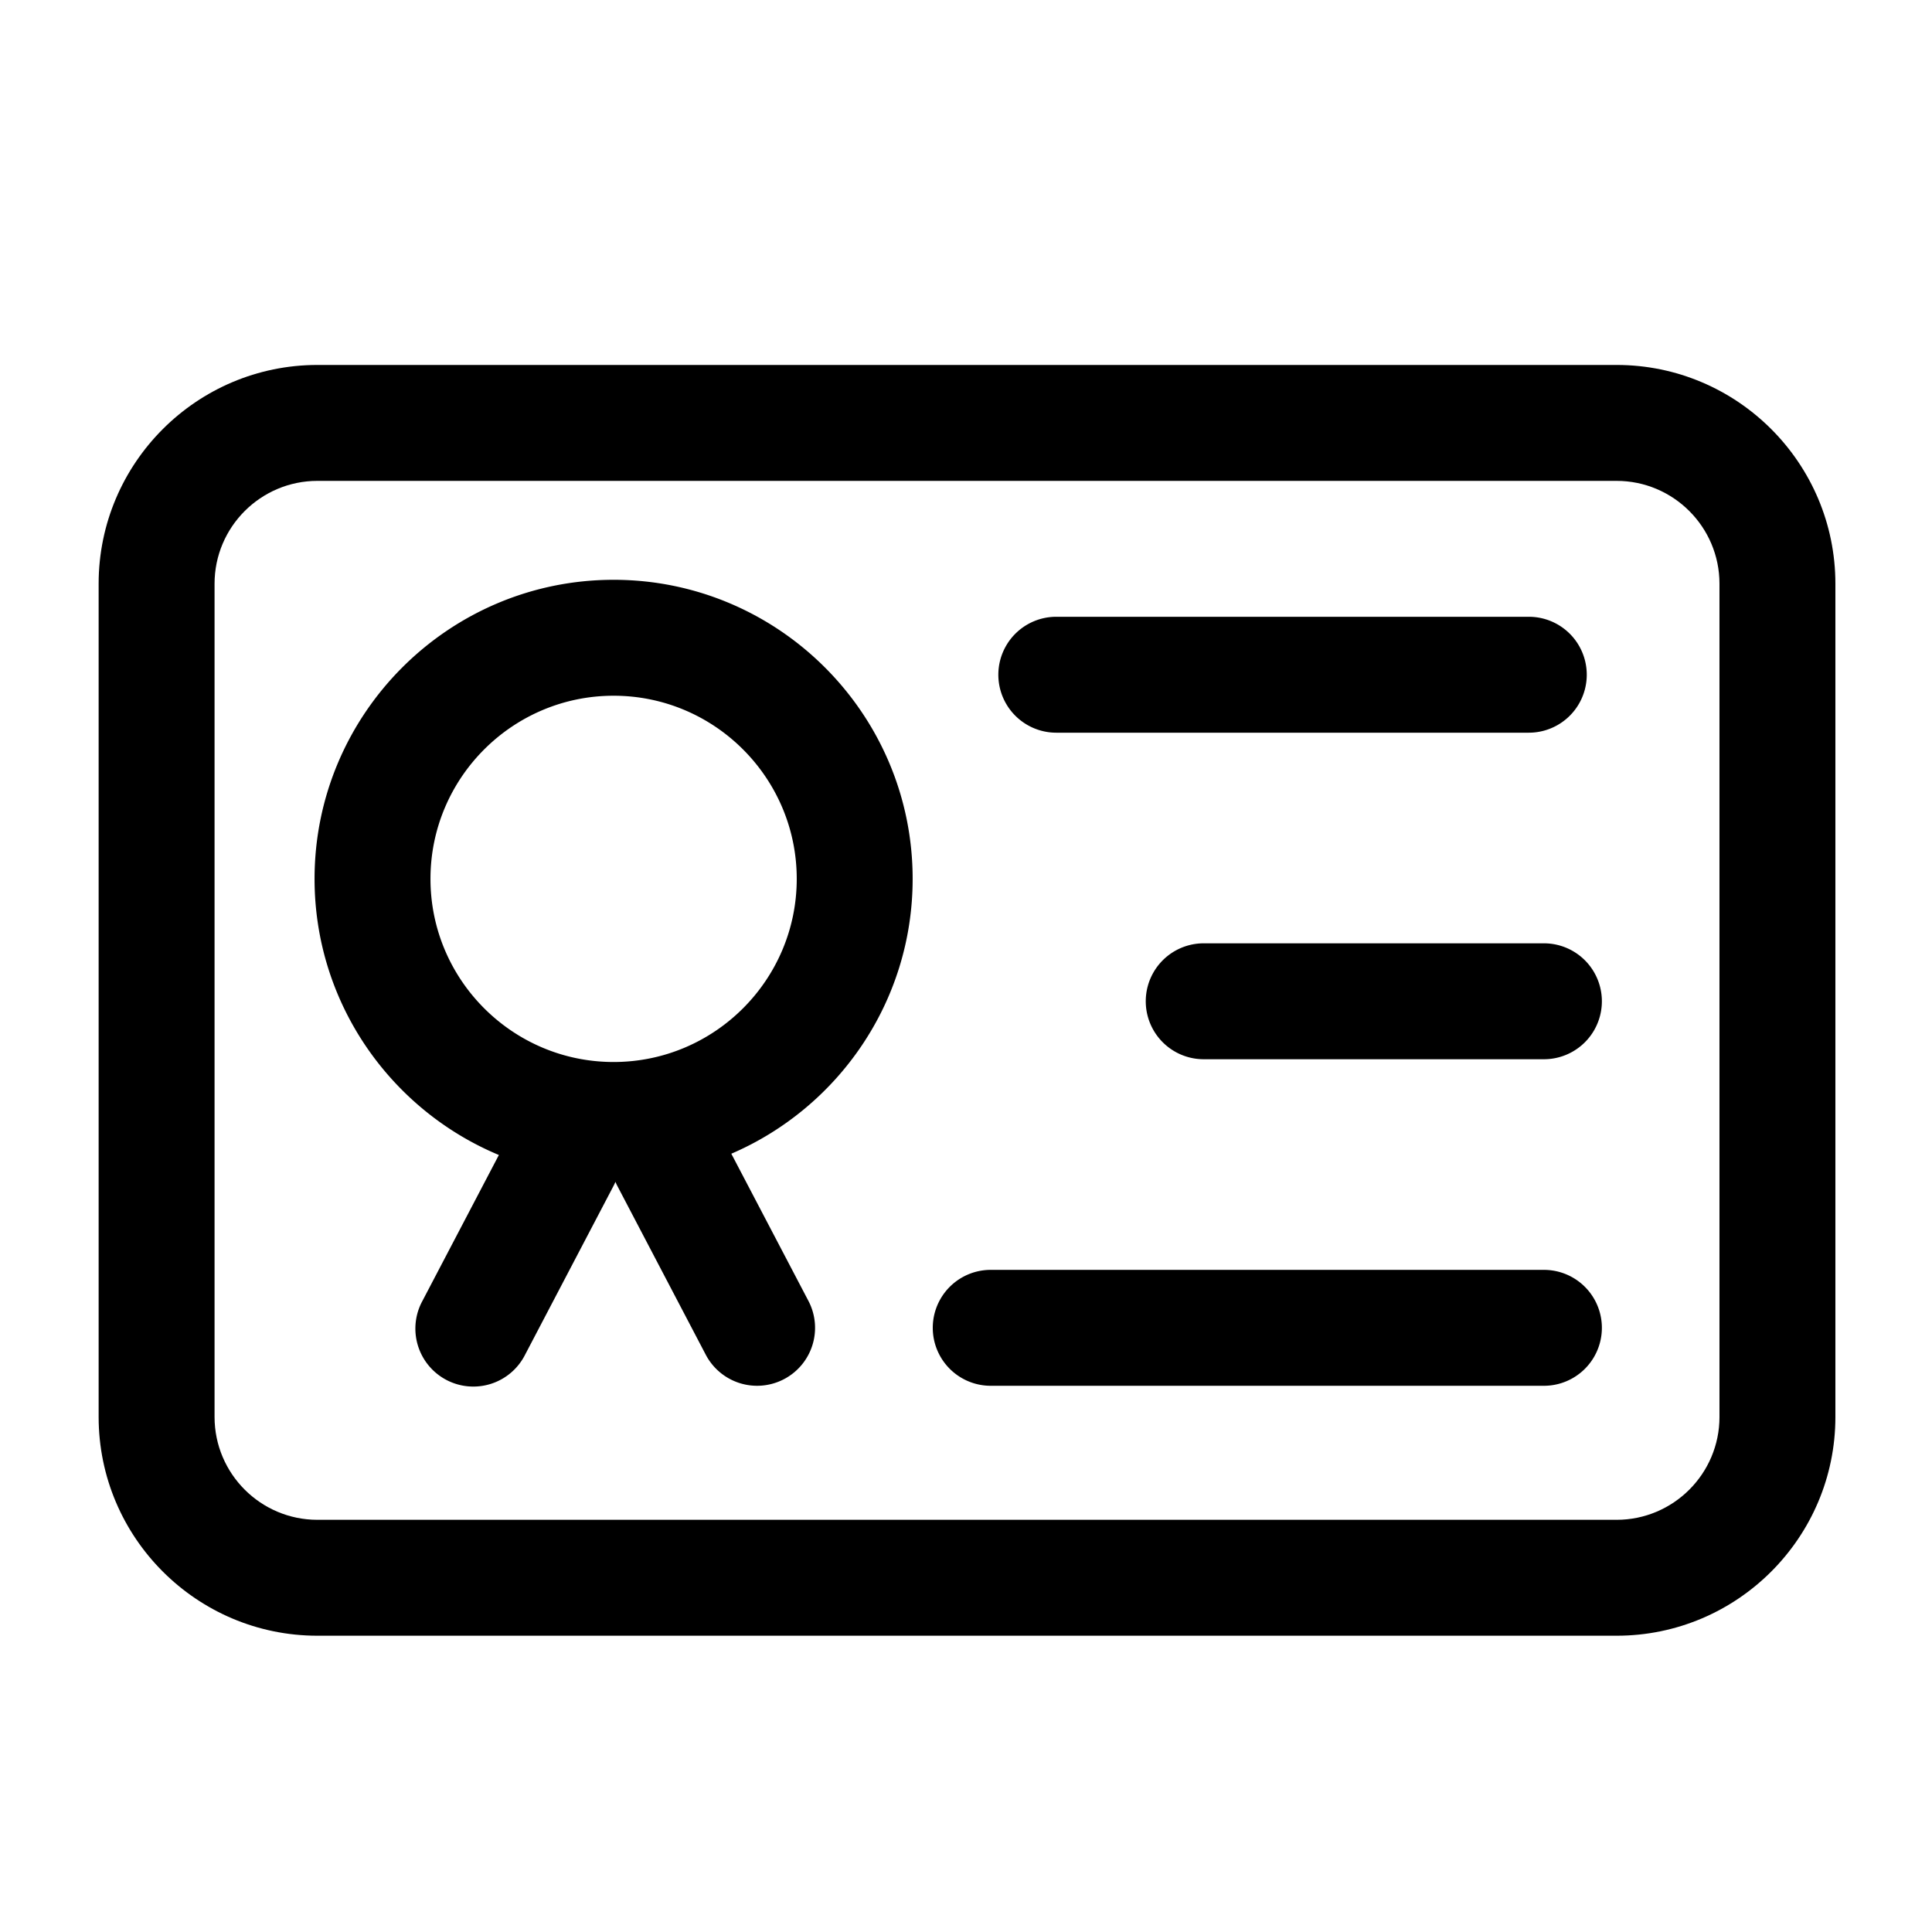 <svg xmlns="http://www.w3.org/2000/svg" viewBox="0 0 1024 1024">
<path fill="currentColor" d="M856.842 193.434H168.238c-63.939 0-115.958 52.019-115.958 115.958v441.615c0 63.939 52.019 115.958 115.958 115.958h688.604c63.939 0 115.953-52.019 115.953-115.958V309.396C972.8 245.453 920.781 193.434 856.842 193.434zM911.36 751.012c0 30.065-24.453 54.518-54.513 54.518H168.238c-30.065 0-54.518-24.453-54.518-54.518V309.396c0-30.06 24.453-54.518 54.518-54.518h688.604c30.06 0 54.513 24.458 54.513 54.518v441.615z"  /><path fill="currentColor" d="M325.222 307.308c-87.393 0-158.5 71.107-158.5 158.505 0 65.864 40.387 122.455 97.69 146.355l-40.52 77.348a30.72 30.72 0 1 0 54.415 28.513l46.971-89.661c0.338-0.65 0.62-1.311 0.911-1.971 0.292 0.66 0.568 1.326 0.911 1.971l46.971 89.661a30.71 30.71 0 0 0 41.462 12.954 30.71 30.71 0 0 0 12.954-41.467l-40.873-78.019c56.463-24.274 96.108-80.43 96.108-145.684 0.005-87.398-71.101-158.505-158.5-158.505z m0 255.575c-53.519 0-97.06-43.546-97.06-97.065s43.54-97.065 97.06-97.065 97.065 43.546 97.065 97.065-43.546 97.065-97.065 97.065zM559.862 388.342h250.435a30.72 30.72 0 0 0 0-61.44h-250.435a30.72 30.72 0 0 0 0 61.44zM818.309 499.978h-180.311a30.72 30.72 0 0 0 0 61.44h180.311a30.72 30.72 0 0 0 0-61.44zM818.309 673.055H525.107a30.72 30.72 0 0 0 0 61.44h293.202a30.72 30.72 0 0 0 0-61.44z"  /></svg>